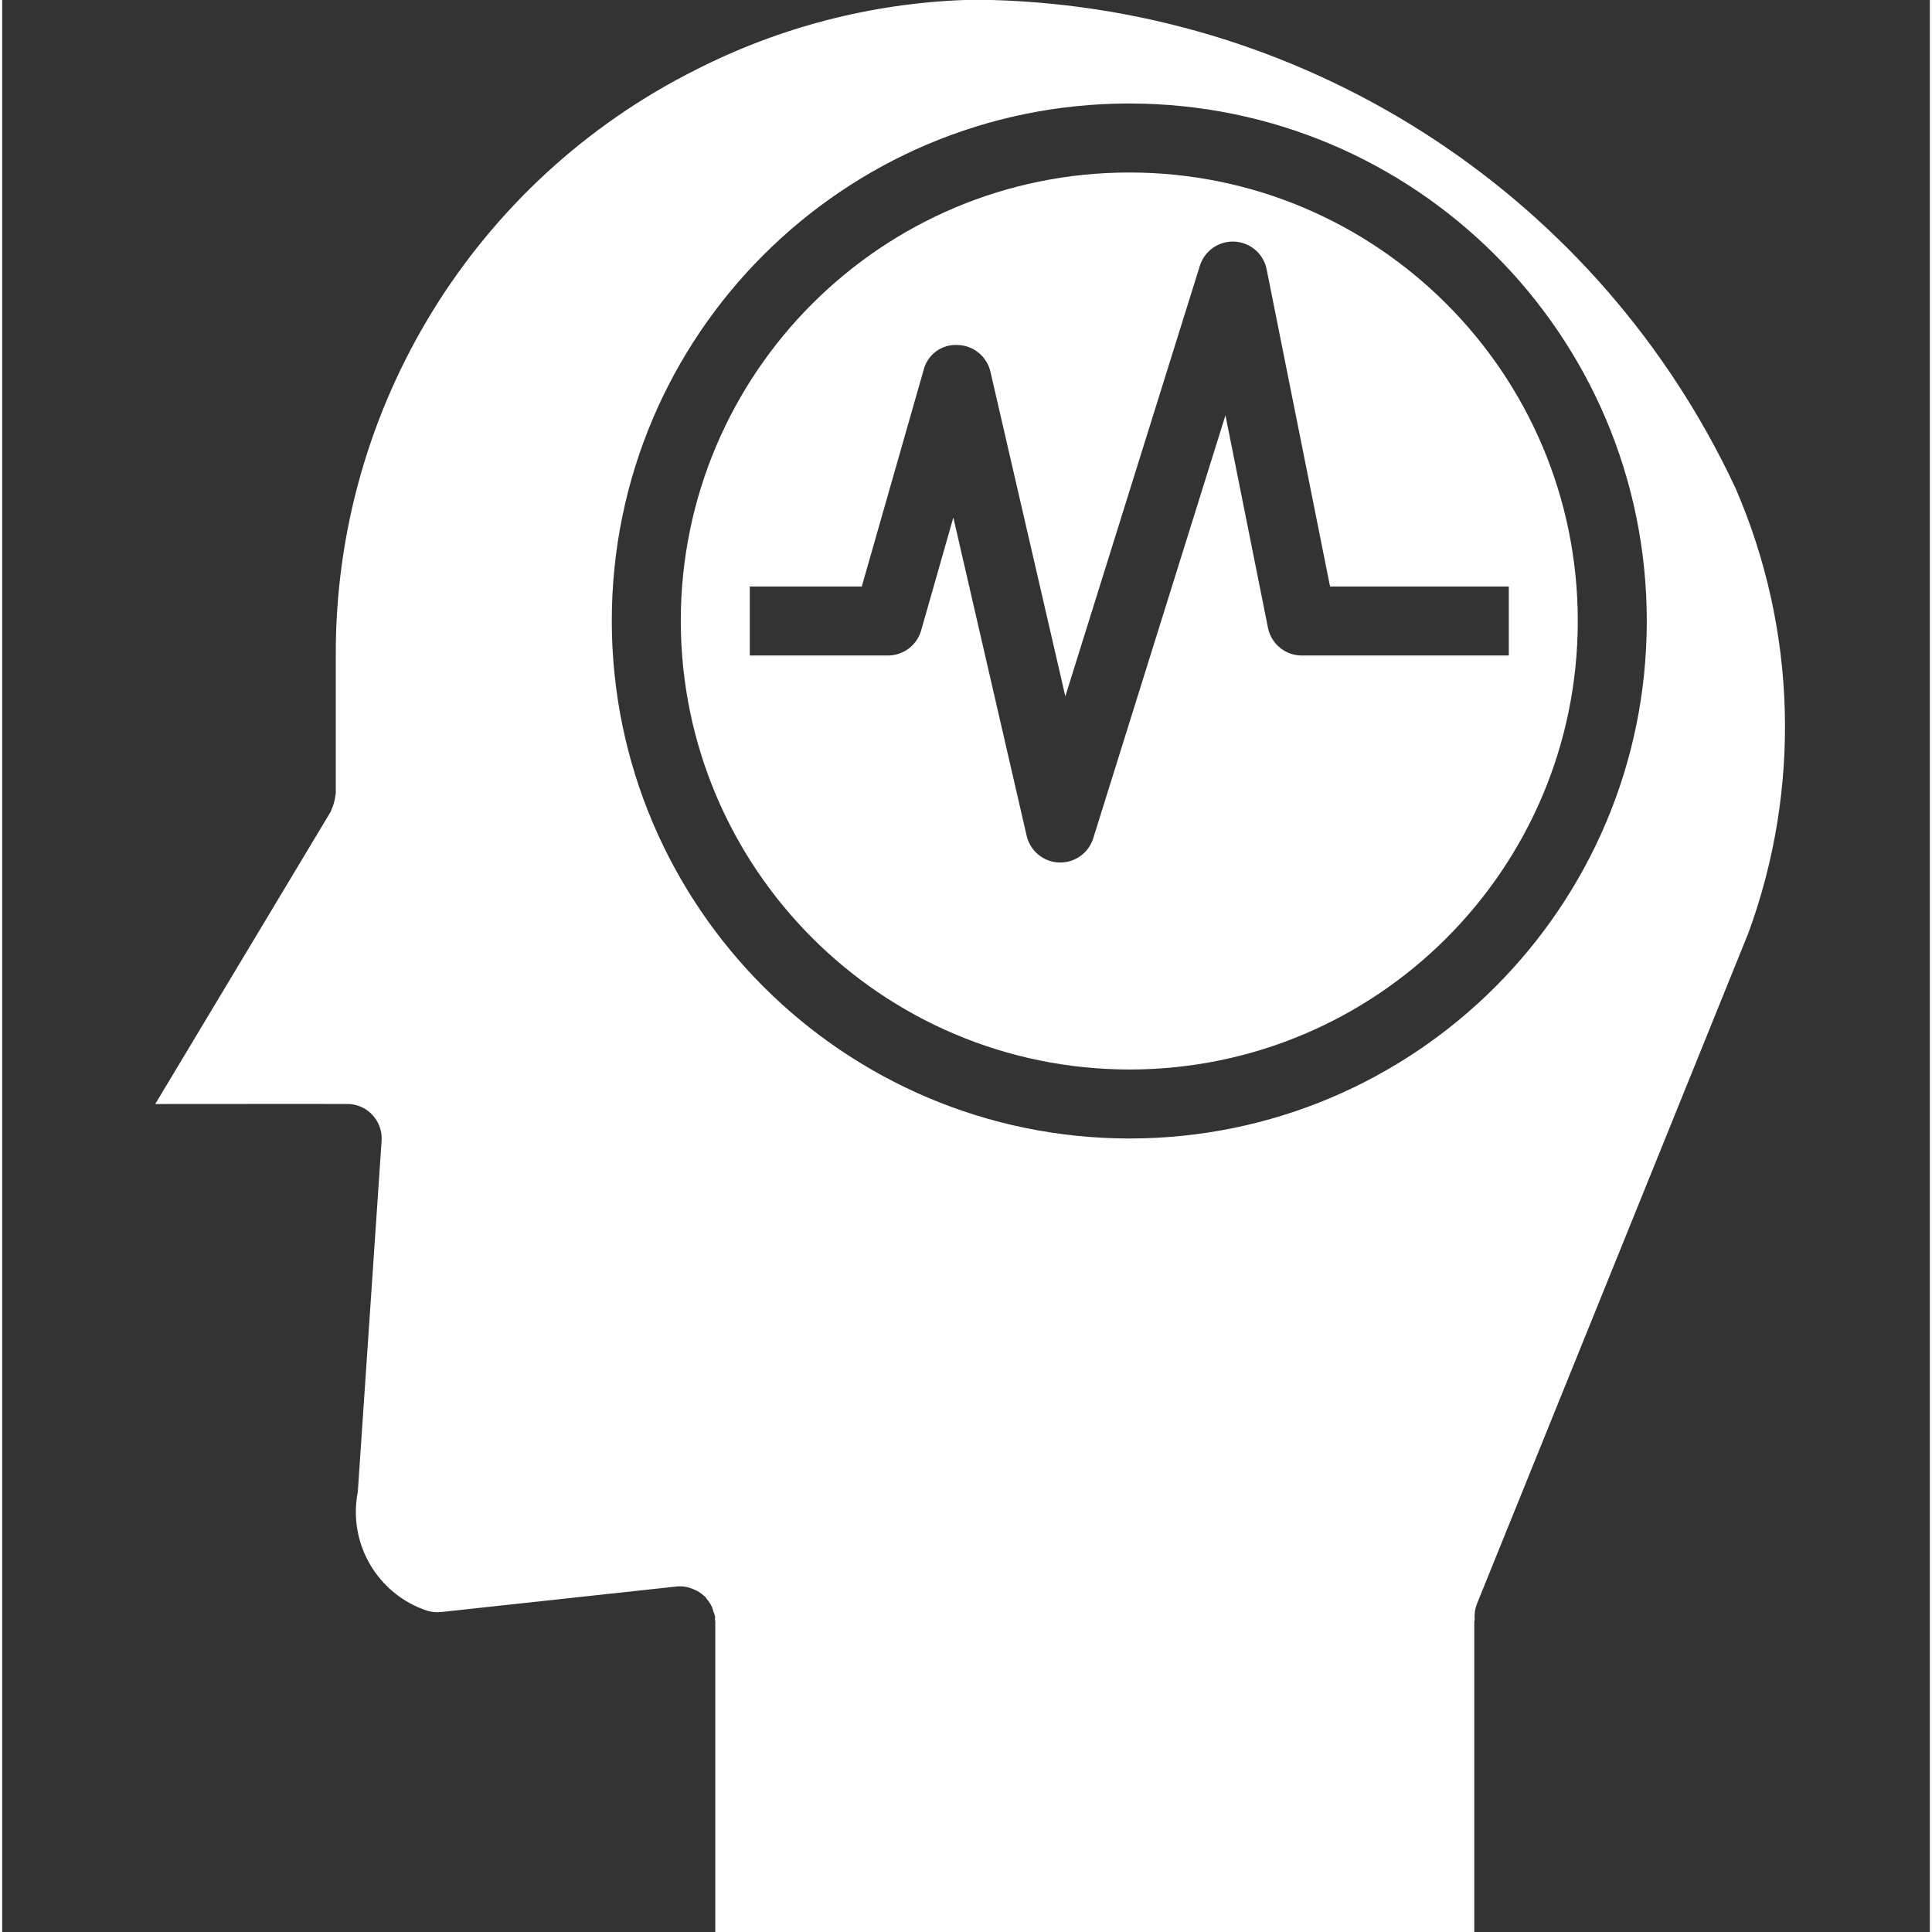 <?xml version="1.0"?>
<svg xmlns="http://www.w3.org/2000/svg" height="512px" viewBox="-35 0 447 448" width="512px" class=""><rect x="-35" y="0" width="447" height="448" fill="#333333" stroke="none"/><g><path d="m306.363 448v-71.961c0-.168.09-.312.098-.48-.117-1.211.051-2.438.488-3.574l62.977-155.641c12.262-33.465 11.207-70.363-2.953-103.07-31.43-67.328-98.152-111.164-172.426-113.273h-6.398c-21.633.801-42.836 6.293-62.137 16.098-51.441 25.723-83.855 78.387-83.648 135.902v32c0 .191-.094.344-.102.535-.055.543-.164 1.078-.32 1.602-.125.52-.305 1.027-.539 1.512-.051.172-.113.344-.184.512l-40.719 67.84s44.383-.039 45.039 0c2.121.141 4.098 1.121 5.492 2.719 1.398 1.602 2.102 3.691 1.957 5.809l-5.52 81.441c-2.336 11.93 4.574 23.734 16.121 27.543 1.062.316 2.184.414 3.285.281l54.633-5.922c1.375-.113 2.754.141 4 .738.828.348 1.594.84 2.258 1.445l.293.234c.121.125.176.312.289.445.496.559.91 1.184 1.23 1.859.133.332.242.676.328 1.023.184.426.324.871.426 1.328 0 .191-.055.359-.047.543.008.184.078.344.078.512v72zm-200-304c0-66.273 53.727-120 120-120 66.273 0 120 53.727 120 120s-53.727 120-120 120c-66.242-.074-119.926-53.758-120-120zm0 0" data-original="#000000" class="active-path" data-old_color="#fff" fill="#fff"/><path d="m226.363 248c57.438 0 104-46.562 104-104s-46.562-104-104-104-104 46.562-104 104c.066 57.41 46.59 103.934 104 104zm-88-112h25.969l14.336-50.199c.887-3.586 4.211-6.023 7.895-5.801 3.652.09 6.781 2.641 7.602 6.199l17.367 75.266 31.199-99.848c1.094-3.48 4.402-5.781 8.047-5.594 3.645.188 6.699 2.816 7.426 6.391l14.711 73.586h41.449v16h-48c-3.801 0-7.078-2.676-7.84-6.398l-9.863-49.297-30.664 98.094c-1.047 3.336-4.137 5.602-7.633 5.602h-.305c-3.609-.137-6.684-2.676-7.496-6.199l-17-73.801-7.469 26.199c-.988 3.445-4.145 5.816-7.73 5.801h-32zm0 0" data-original="#000000" class="active-path" data-old_color="#fff" fill="#fff"/></g> </svg>
